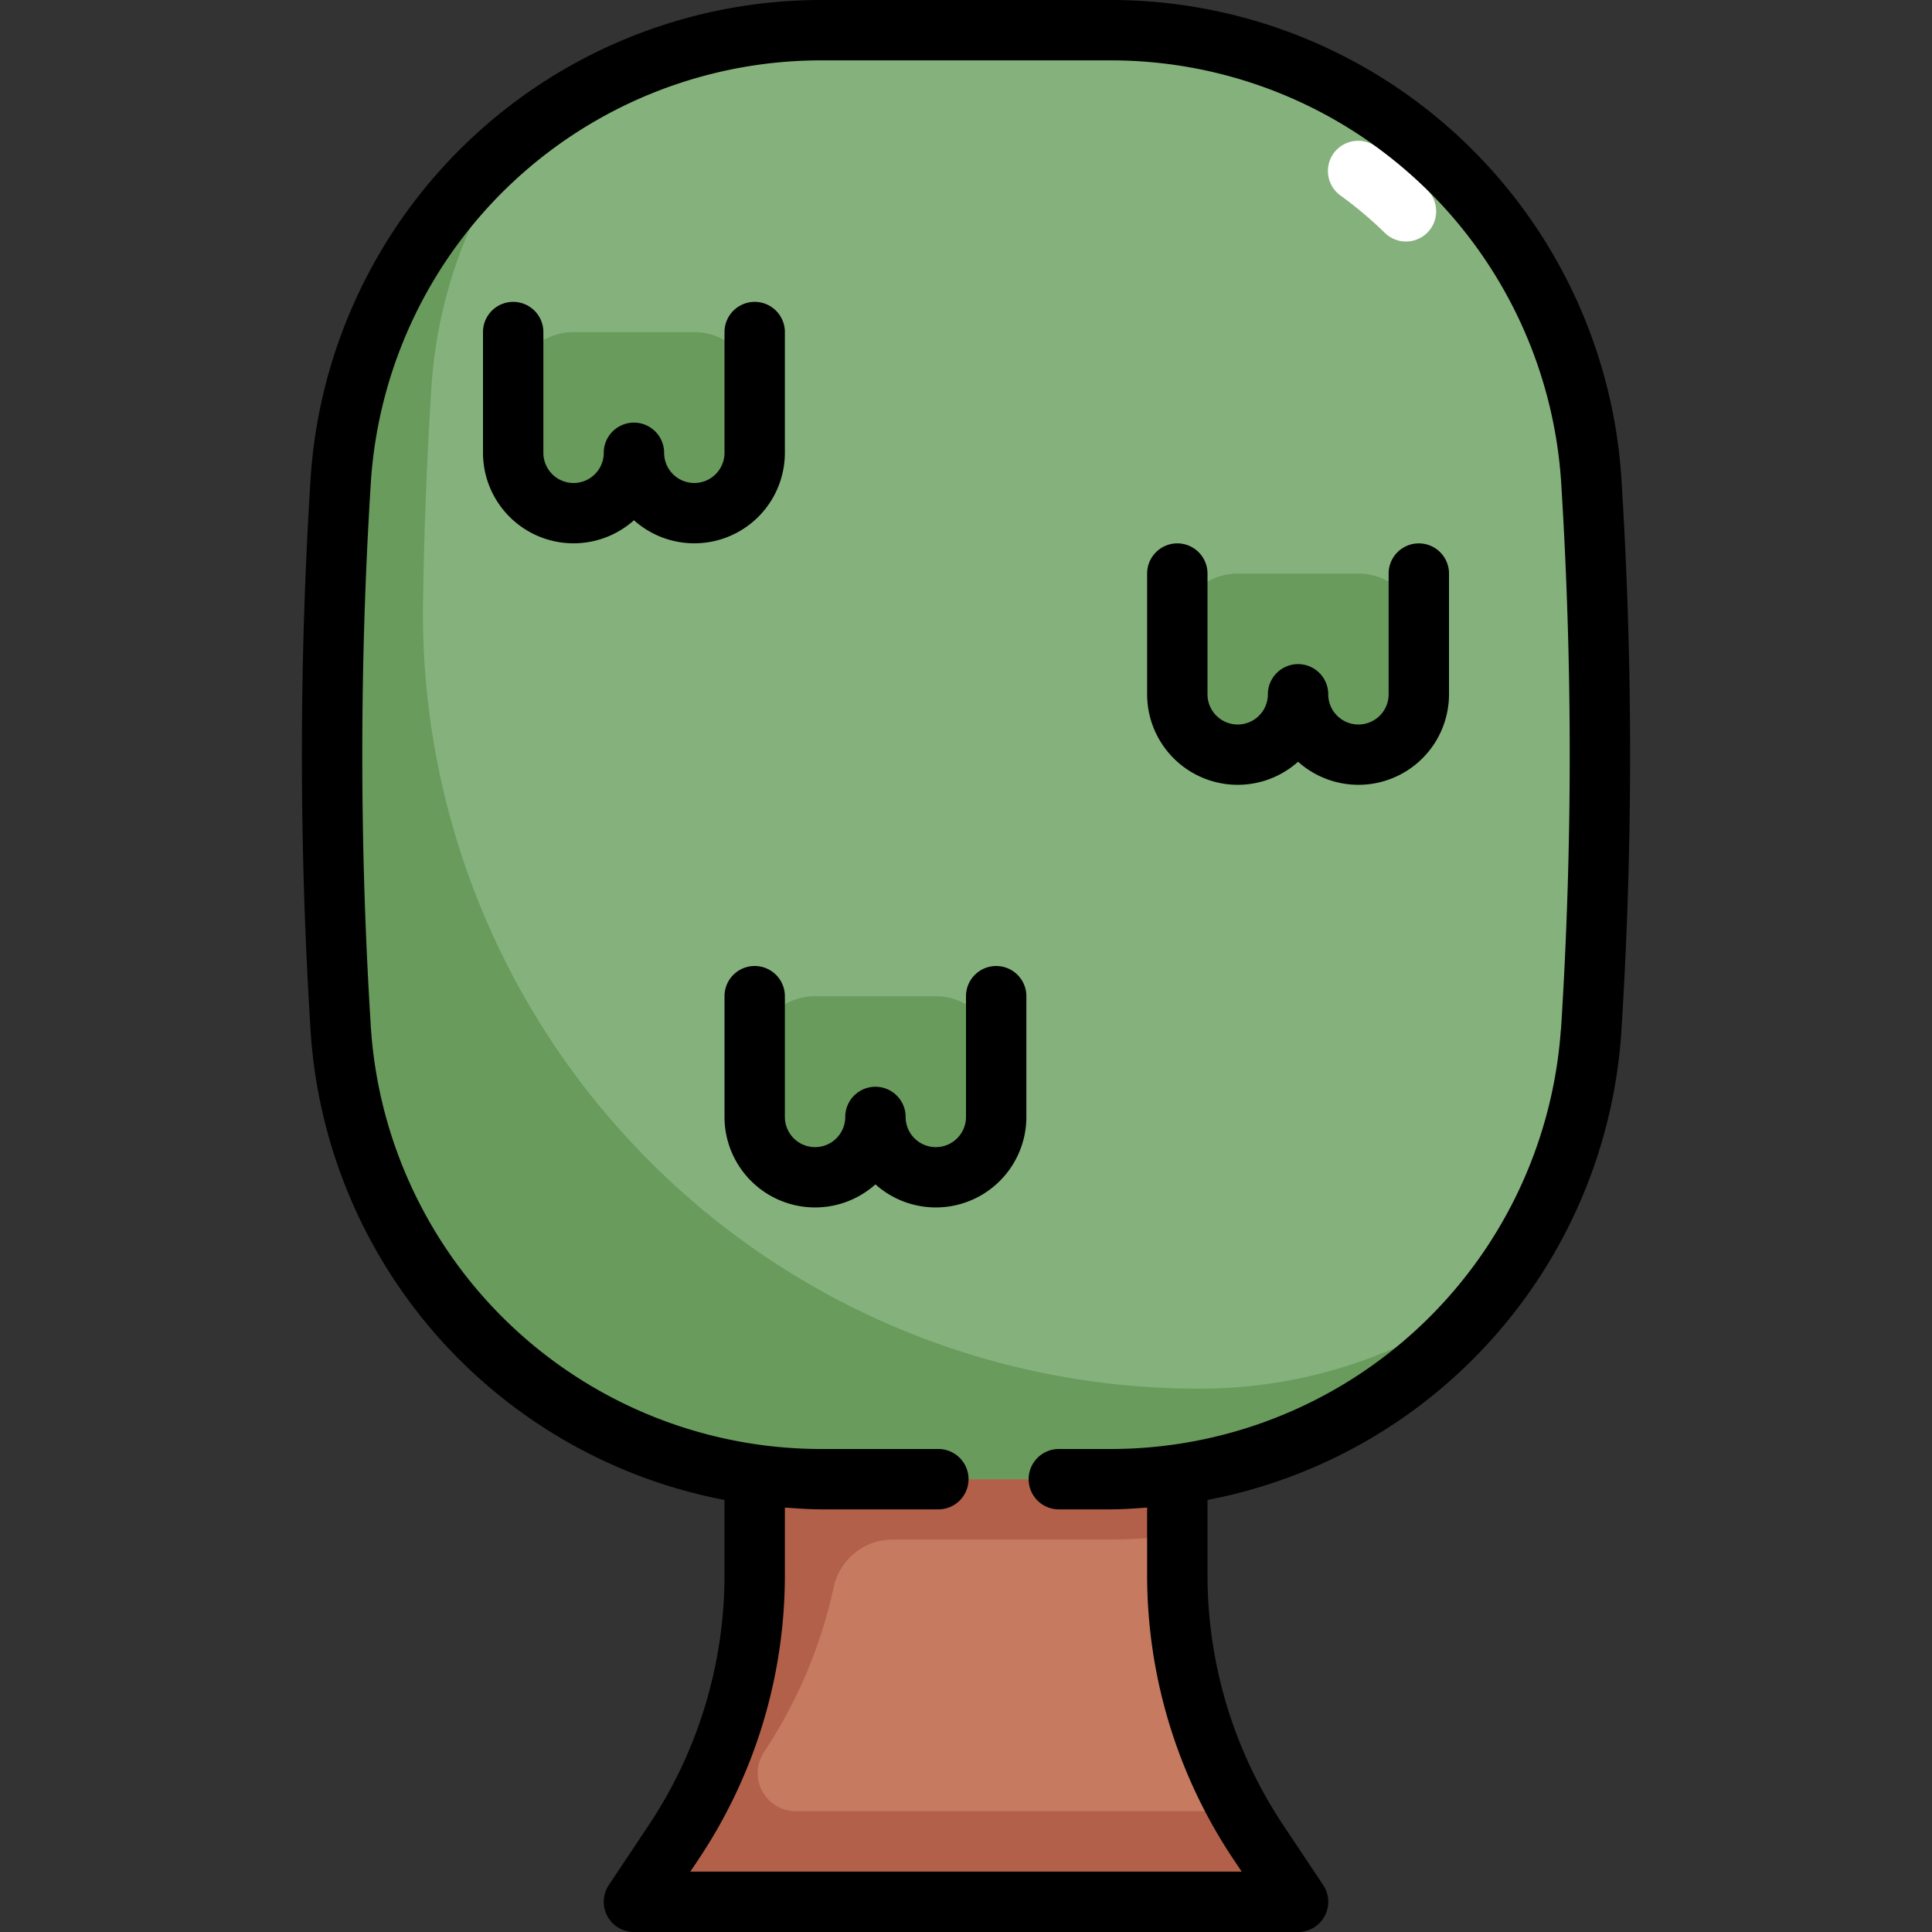 <svg xmlns="http://www.w3.org/2000/svg" viewBox="0 0 64 64"><rect x="0" y="0" width="64" height="64" fill="#333333" stroke="none"/><g id="Layer_2" data-name="Layer 2"><path d="M43,63H21l1.313-1.969A16,16,0,0,0,25,52.156V47H39v5.156a16,16,0,0,0,2.687,8.875Z" style="fill:#c67a60"/><path d="M41.687,61.031c-.224-.336-.434-.681-.631-1.031H26.367a1.266,1.266,0,0,1-1.053-1.971,15.929,15.929,0,0,0,2.3-5.441A2,2,0,0,1,29.567,51h7.266a16.083,16.083,0,0,0,2.251-.175V47H25v5.156a16,16,0,0,1-2.687,8.874L21,63H43Z" style="fill:#b26049"/><path d="M36.749,49h-9.5A15.943,15.943,0,0,1,11.292,34.164a144.069,144.069,0,0,1,0-18.328A15.943,15.943,0,0,1,27.251,1h9.5A15.943,15.943,0,0,1,52.708,15.836a144.069,144.069,0,0,1,0,18.328A15.943,15.943,0,0,1,36.749,49Z" style="fill:#85b27c"/><path d="M46.576,8a1,1,0,0,1-.7-.285,13.05,13.05,0,0,0-1.464-1.234,1,1,0,1,1,1.174-1.619,15.067,15.067,0,0,1,1.688,1.423A1,1,0,0,1,46.576,8Z" style="fill:#fff"/><path d="M39.749,46h0A25.674,25.674,0,0,1,14.012,20.113q.048-3.639.28-7.277a15.631,15.631,0,0,1,3.213-8.543,15.748,15.748,0,0,0-6.213,11.543,143.986,143.986,0,0,0,0,18.358A15.813,15.813,0,0,0,27.071,49h9.678A16.05,16.05,0,0,0,49.5,42.707,16.039,16.039,0,0,1,39.749,46Z" style="fill:#699b5d"/><path d="M21,11H19a2,2,0,0,0-2,2v1.893a2.075,2.075,0,0,0,1.664,2.08A2,2,0,0,0,21,15a2,2,0,0,0,2.336,1.973A2.075,2.075,0,0,0,25,14.893V13a2,2,0,0,0-2-2Z" style="fill:#699b5d"/><path d="M43,19H41a2,2,0,0,0-2,2v1.893a2.075,2.075,0,0,0,1.664,2.08A2,2,0,0,0,43,23a2,2,0,0,0,2.336,1.973A2.075,2.075,0,0,0,47,22.893V21a2,2,0,0,0-2-2Z" style="fill:#699b5d"/><path d="M29,33H27a2,2,0,0,0-2,2v1.893a2.075,2.075,0,0,0,1.664,2.08A2,2,0,0,0,29,37a2,2,0,0,0,2.336,1.973A2.075,2.075,0,0,0,33,36.893V35a2,2,0,0,0-2-2Z" style="fill:#699b5d"/><path d="M53.706,15.773A16.955,16.955,0,0,0,36.749,0h-9.5A16.955,16.955,0,0,0,10.294,15.773a145.309,145.309,0,0,0,0,18.454A16.926,16.926,0,0,0,24,49.688v2.468a14.945,14.945,0,0,1-2.52,8.32l-1.312,1.969A1,1,0,0,0,21,64H43a1,1,0,0,0,.832-1.555L42.52,60.476A14.945,14.945,0,0,1,40,52.156V49.688A16.926,16.926,0,0,0,53.706,34.227,145.309,145.309,0,0,0,53.706,15.773Zm-2,18.327A14.951,14.951,0,0,1,36.749,48H35.075a1,1,0,0,0,0,2h1.674c.422,0,.837-.03,1.251-.06v2.216a16.936,16.936,0,0,0,2.855,9.429l.277.415H22.868l.277-.415A16.936,16.936,0,0,0,26,52.156V49.94c.414.03.829.06,1.251.06h3.833a1,1,0,1,0,0-2H27.251A14.951,14.951,0,0,1,12.29,34.1a143.538,143.538,0,0,1,0-18.2A14.951,14.951,0,0,1,27.251,2h9.5A14.951,14.951,0,0,1,51.71,15.9,143.538,143.538,0,0,1,51.71,34.1Z"/><path d="M26,15V11a1,1,0,0,0-2,0v4a1,1,0,0,1-2,0,1,1,0,0,0-2,0,1,1,0,0,1-2,0V11a1,1,0,0,0-2,0v4a3,3,0,0,0,5,2.234A3,3,0,0,0,26,15Z"/><path d="M47,18a1,1,0,0,0-1,1v4a1,1,0,0,1-2,0,1,1,0,0,0-2,0,1,1,0,0,1-2,0V19a1,1,0,0,0-2,0v4a3,3,0,0,0,5,2.234A3,3,0,0,0,48,23V19A1,1,0,0,0,47,18Z"/><path d="M33,32a1,1,0,0,0-1,1v4a1,1,0,0,1-2,0,1,1,0,0,0-2,0,1,1,0,0,1-2,0V33a1,1,0,0,0-2,0v4a3,3,0,0,0,5,2.234A3,3,0,0,0,34,37V33A1,1,0,0,0,33,32Z"/></g></svg>